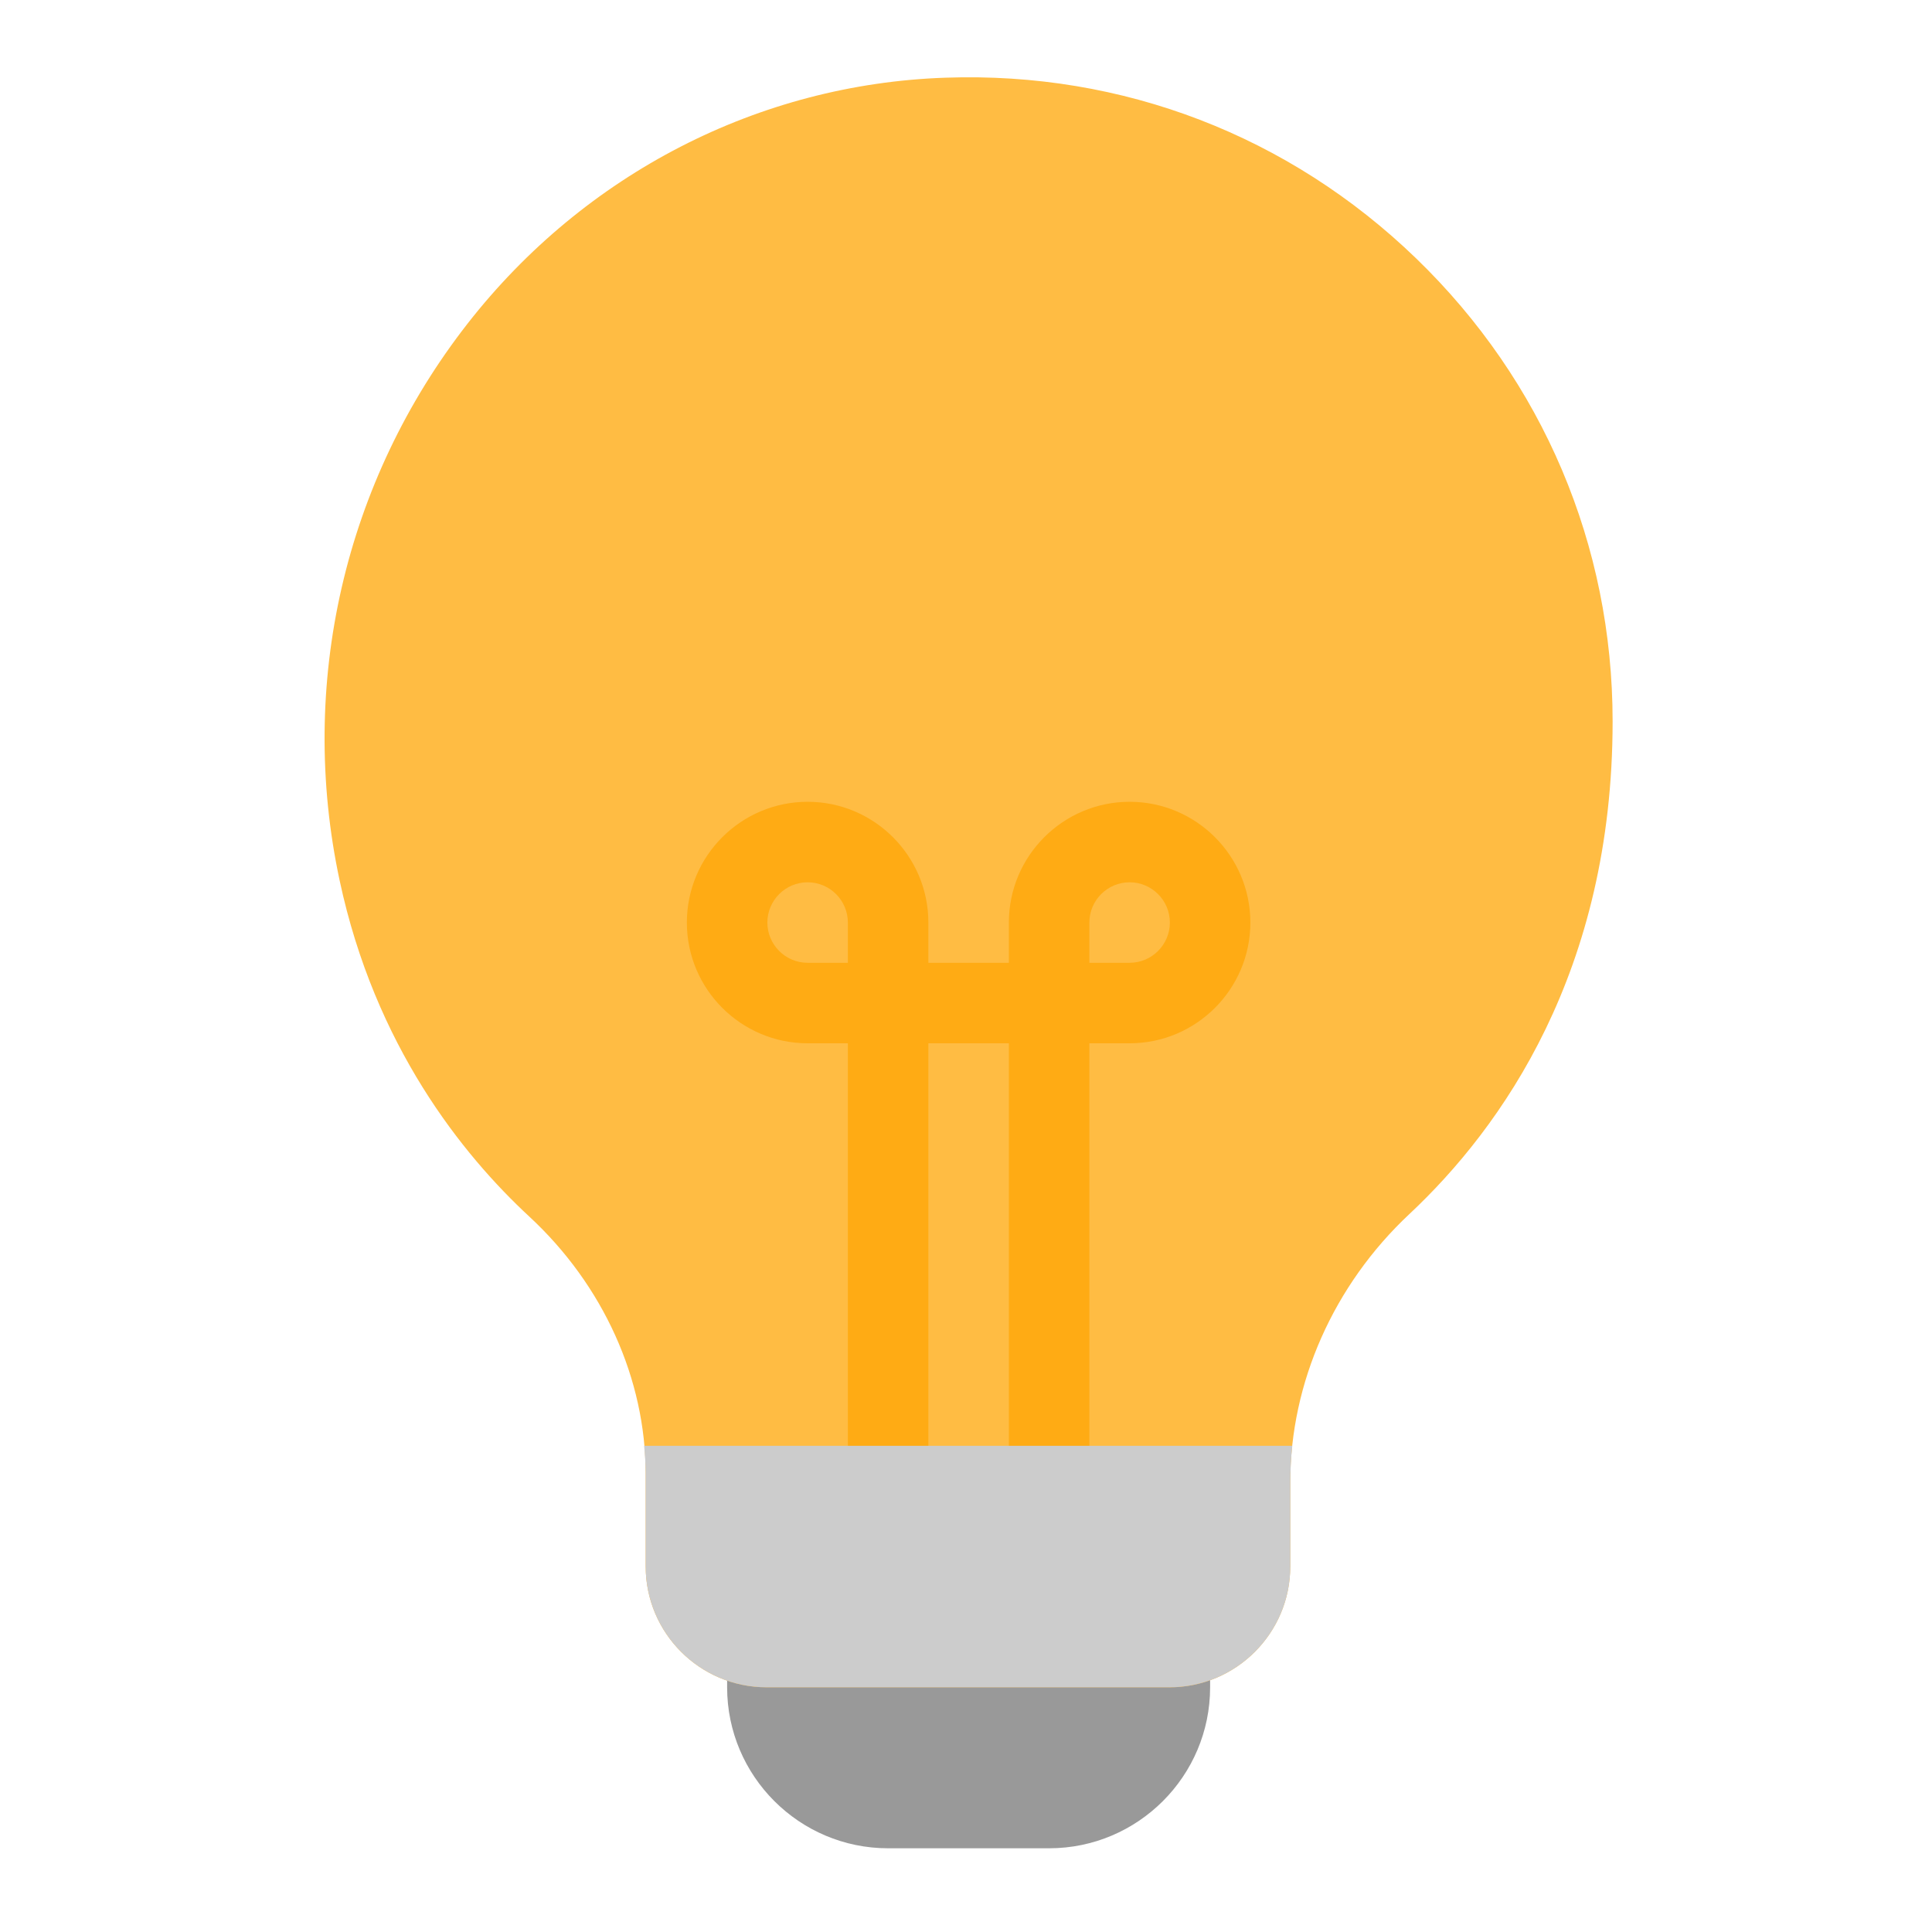 <svg width="250" height="250" viewBox="0 0 250 250" fill="none" xmlns="http://www.w3.org/2000/svg">
<path d="M135.755 239.167H114.922C103.432 239.167 94.089 229.823 94.089 218.334V213.125C94.089 210.245 96.422 207.917 99.297 207.917H151.38C154.255 207.917 156.589 210.245 156.589 213.125V218.334C156.589 229.823 147.245 239.167 135.755 239.167Z" fill="#999999"/>
<path d="M151.328 218.334H99.188C90.568 218.334 83.552 211.319 83.552 202.699V190.756C83.552 178.444 78.068 166.298 68.5 157.433C59.823 149.397 48.521 135.324 43.948 113.933C38.521 88.558 44.557 62.292 60.511 41.865C75.662 22.47 98.198 10.871 122.349 10.053C145.302 9.251 166.849 17.584 183.255 33.444C199.646 49.287 208.672 70.558 208.672 93.339C208.672 125.673 194.359 145.871 182.349 157.121C172.573 166.287 166.958 178.938 166.958 191.834V202.704C166.958 211.324 159.943 218.339 151.323 218.339L151.328 218.334Z" fill="#FFBC43"/>
<path d="M146.172 103.751C137.557 103.751 130.547 110.761 130.547 119.376V124.584H120.13V119.376C120.13 110.761 113.12 103.751 104.505 103.751C95.891 103.751 88.88 110.761 88.88 119.376C88.88 127.991 95.891 135.001 104.505 135.001H109.714V197.501C109.714 200.381 112.047 202.709 114.922 202.709C117.797 202.709 120.13 200.381 120.13 197.501V135.001H130.547V197.501C130.547 200.381 132.88 202.709 135.755 202.709C138.63 202.709 140.964 200.381 140.964 197.501V135.001H146.172C154.787 135.001 161.797 127.991 161.797 119.376C161.797 110.761 154.787 103.751 146.172 103.751ZM99.297 119.376C99.297 116.506 101.636 114.168 104.505 114.168C107.375 114.168 109.714 116.506 109.714 119.376V124.584H104.505C101.636 124.584 99.297 122.246 99.297 119.376ZM146.172 124.584H140.964V119.376C140.964 116.506 143.302 114.168 146.172 114.168C149.042 114.168 151.38 116.506 151.38 119.376C151.38 122.246 149.042 124.584 146.172 124.584Z" fill="#FFAB14"/>
<path d="M83.349 187.084C83.459 188.303 83.552 189.527 83.552 190.756V202.699C83.552 211.318 90.568 218.334 99.188 218.334H151.328C159.948 218.334 166.964 211.318 166.964 202.699V191.829C166.964 190.24 167.052 188.657 167.219 187.084H83.349Z" fill="#CCCCCC"/>
</svg>
